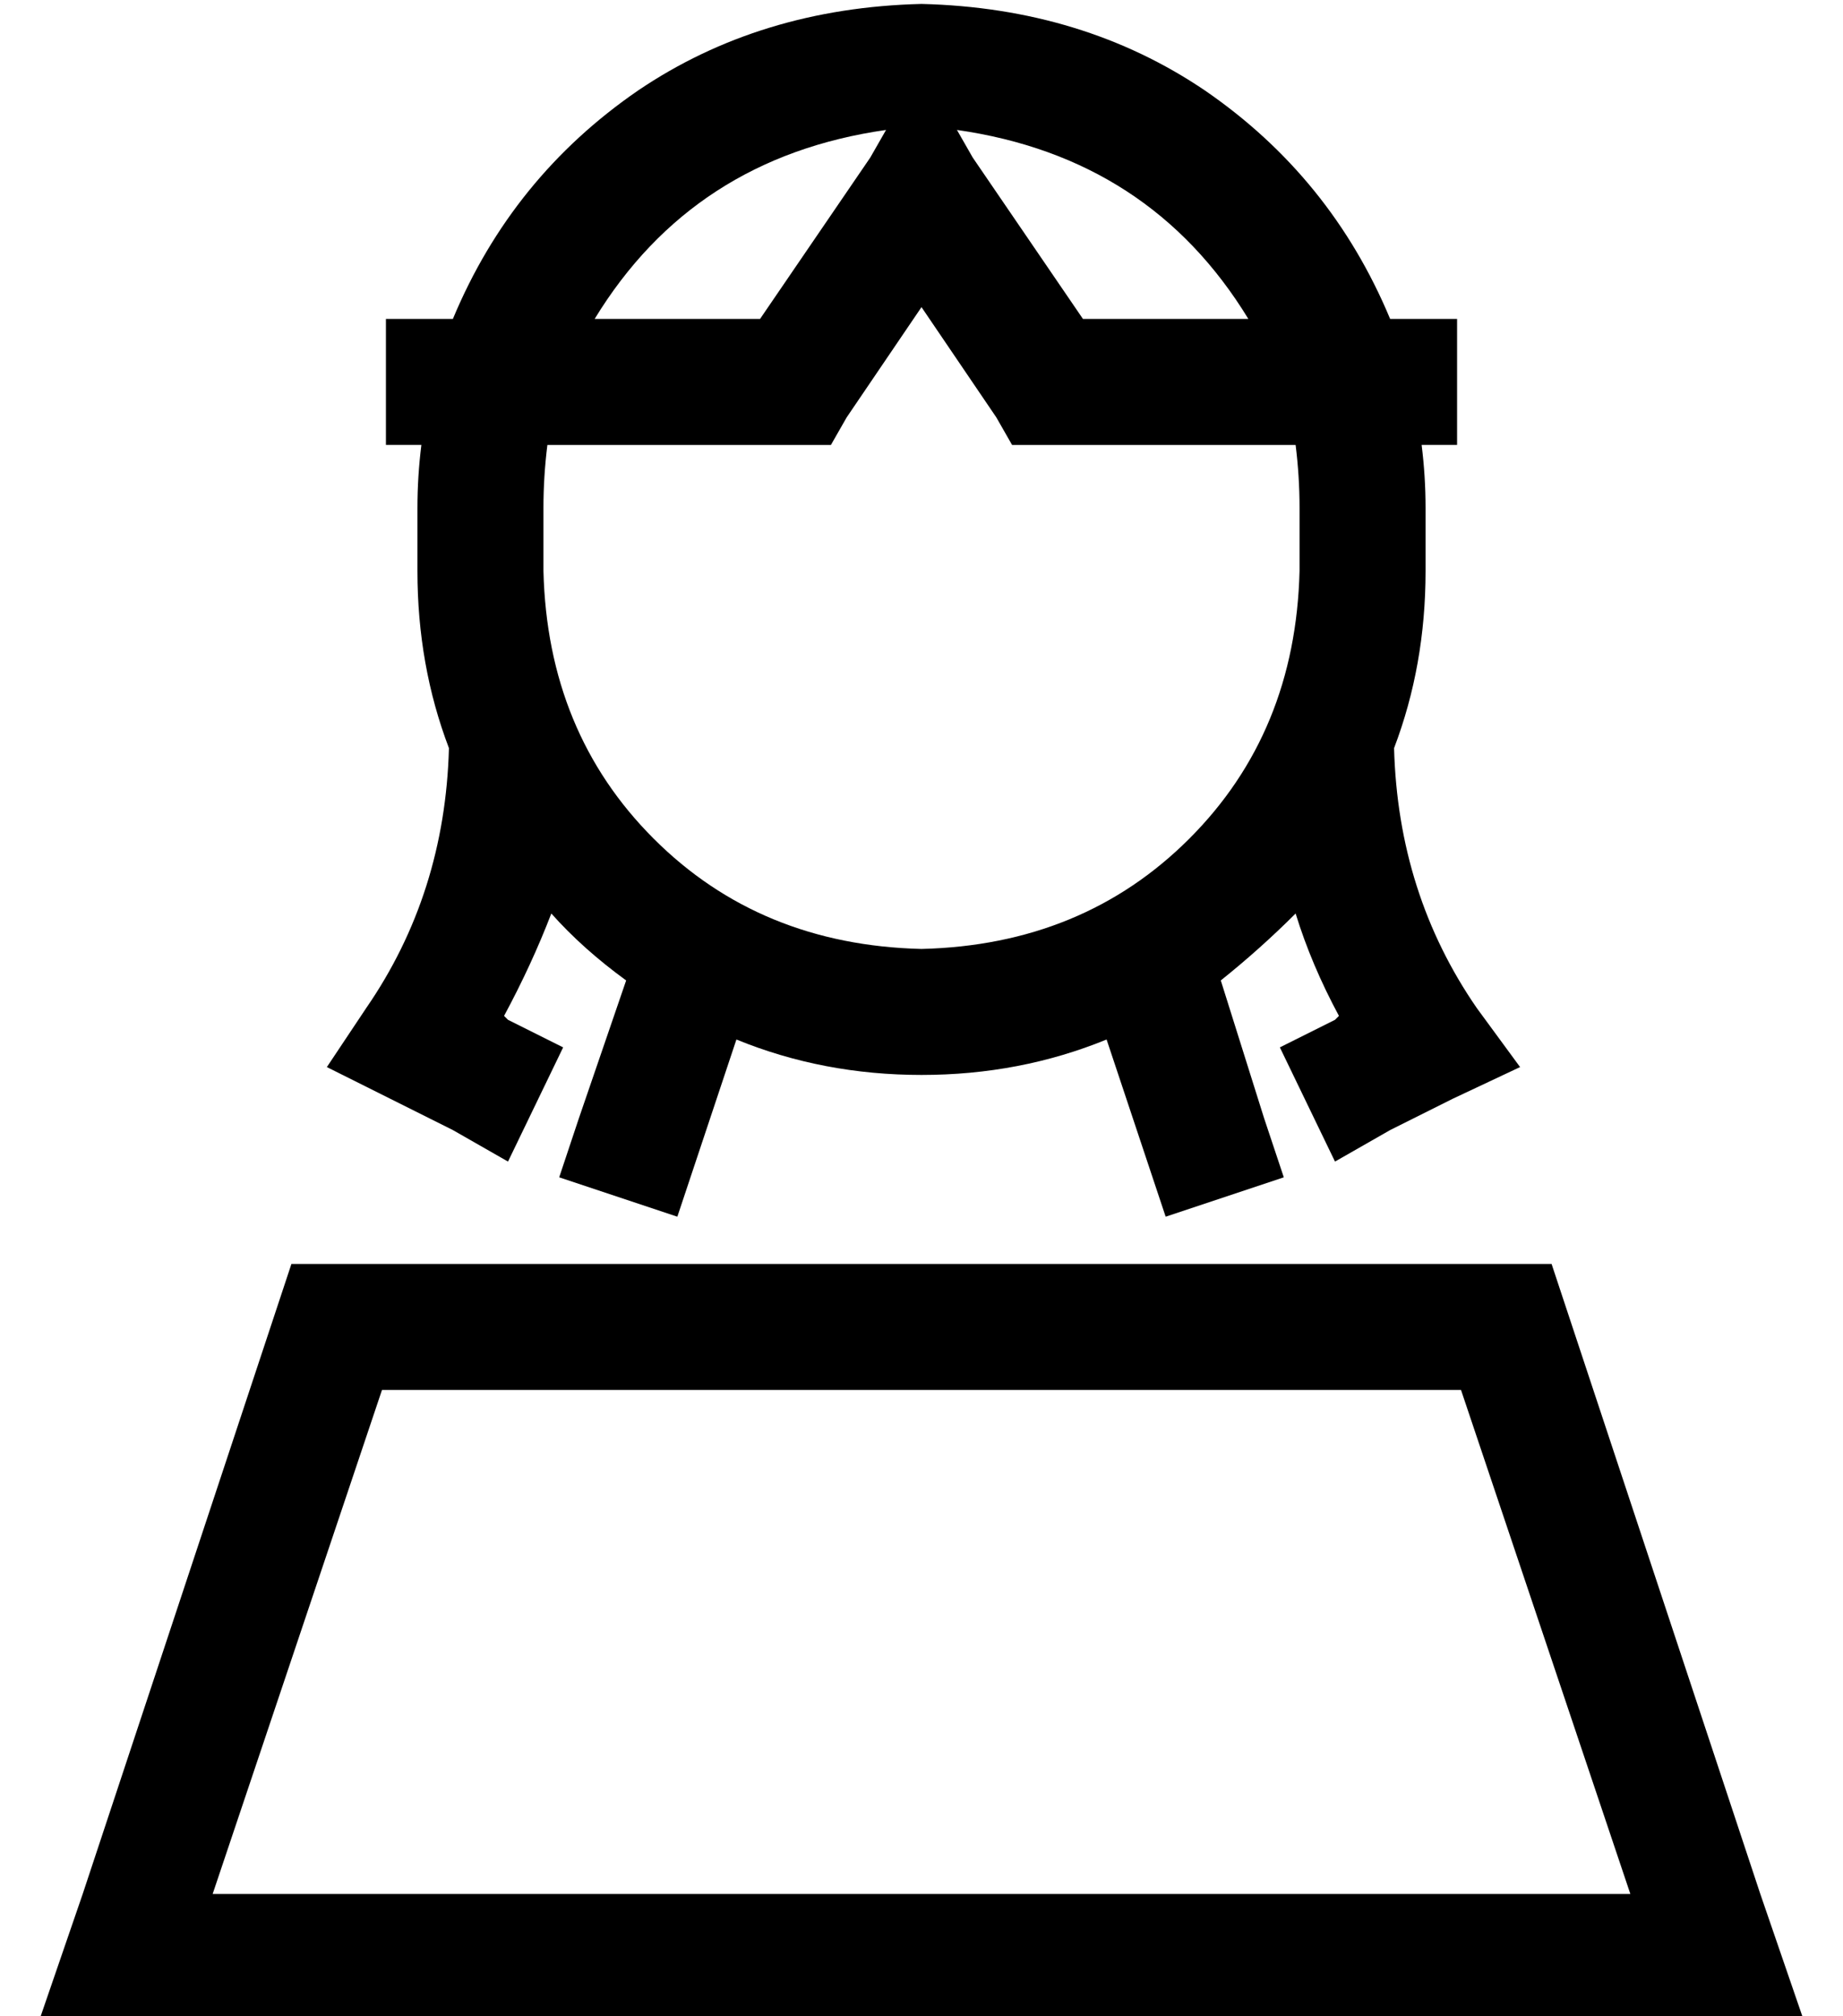 <?xml version="1.0" standalone="no"?>
<!DOCTYPE svg PUBLIC "-//W3C//DTD SVG 1.1//EN" "http://www.w3.org/Graphics/SVG/1.1/DTD/svg11.dtd" >
<svg xmlns="http://www.w3.org/2000/svg" xmlns:xlink="http://www.w3.org/1999/xlink" version="1.1" viewBox="-10 -40 468 512">
   <path fill="currentColor"
d="M320 105v-16v16v-16q0 -8 -1 -16h-63h-9l-4 -7v0l-19 -28v0l-19 28v0l-4 7v0h-9h-63q-1 8 -1 16v16v0q1 41 28 68t68 28q41 -1 68 -28t28 -68v0zM360 73h-9h9h-9q1 8 1 16v16v0q0 24 -8 45q1 37 21 66l11 15v0l-17 8v0l-16 8v0l-14 8v0l-14 -29v0l14 -7v0l1 -1v0
q-7 -13 -11 -26q-9 9 -19 17l11 35v0l5 15v0l-30 10v0l-5 -15v0l-10 -30v0q-22 9 -47 9t-47 -9l-10 30v0l-5 15v0l-30 -10v0l5 -15v0l12 -35v0q-11 -8 -19 -17q-5 13 -12 26l1 1v0l14 7v0l-14 29v0l-14 -8v0l-16 -8v0l-16 -8v0l10 -15v0q20 -29 21 -66q-8 -21 -8 -45v-16v0
q0 -8 1 -16h-9v0v-32v0h16h1q15 -36 47 -58q31 -21 72 -22q41 1 72 22q32 22 47 58h1h16v32v0zM183 41l28 -41l-28 41l28 -41l4 -7v0q-49 7 -74 48h42v0zM307 41q-25 -41 -74 -48l4 7v0l28 41v0h42v0zM44 441h360h-360h360l-43 -128v0h-274v0l-43 128v0zM64 281h320h-320
h320l53 160v0l11 32v0h-34h-414l11 -32v0l53 -160v0z" />
</svg>
